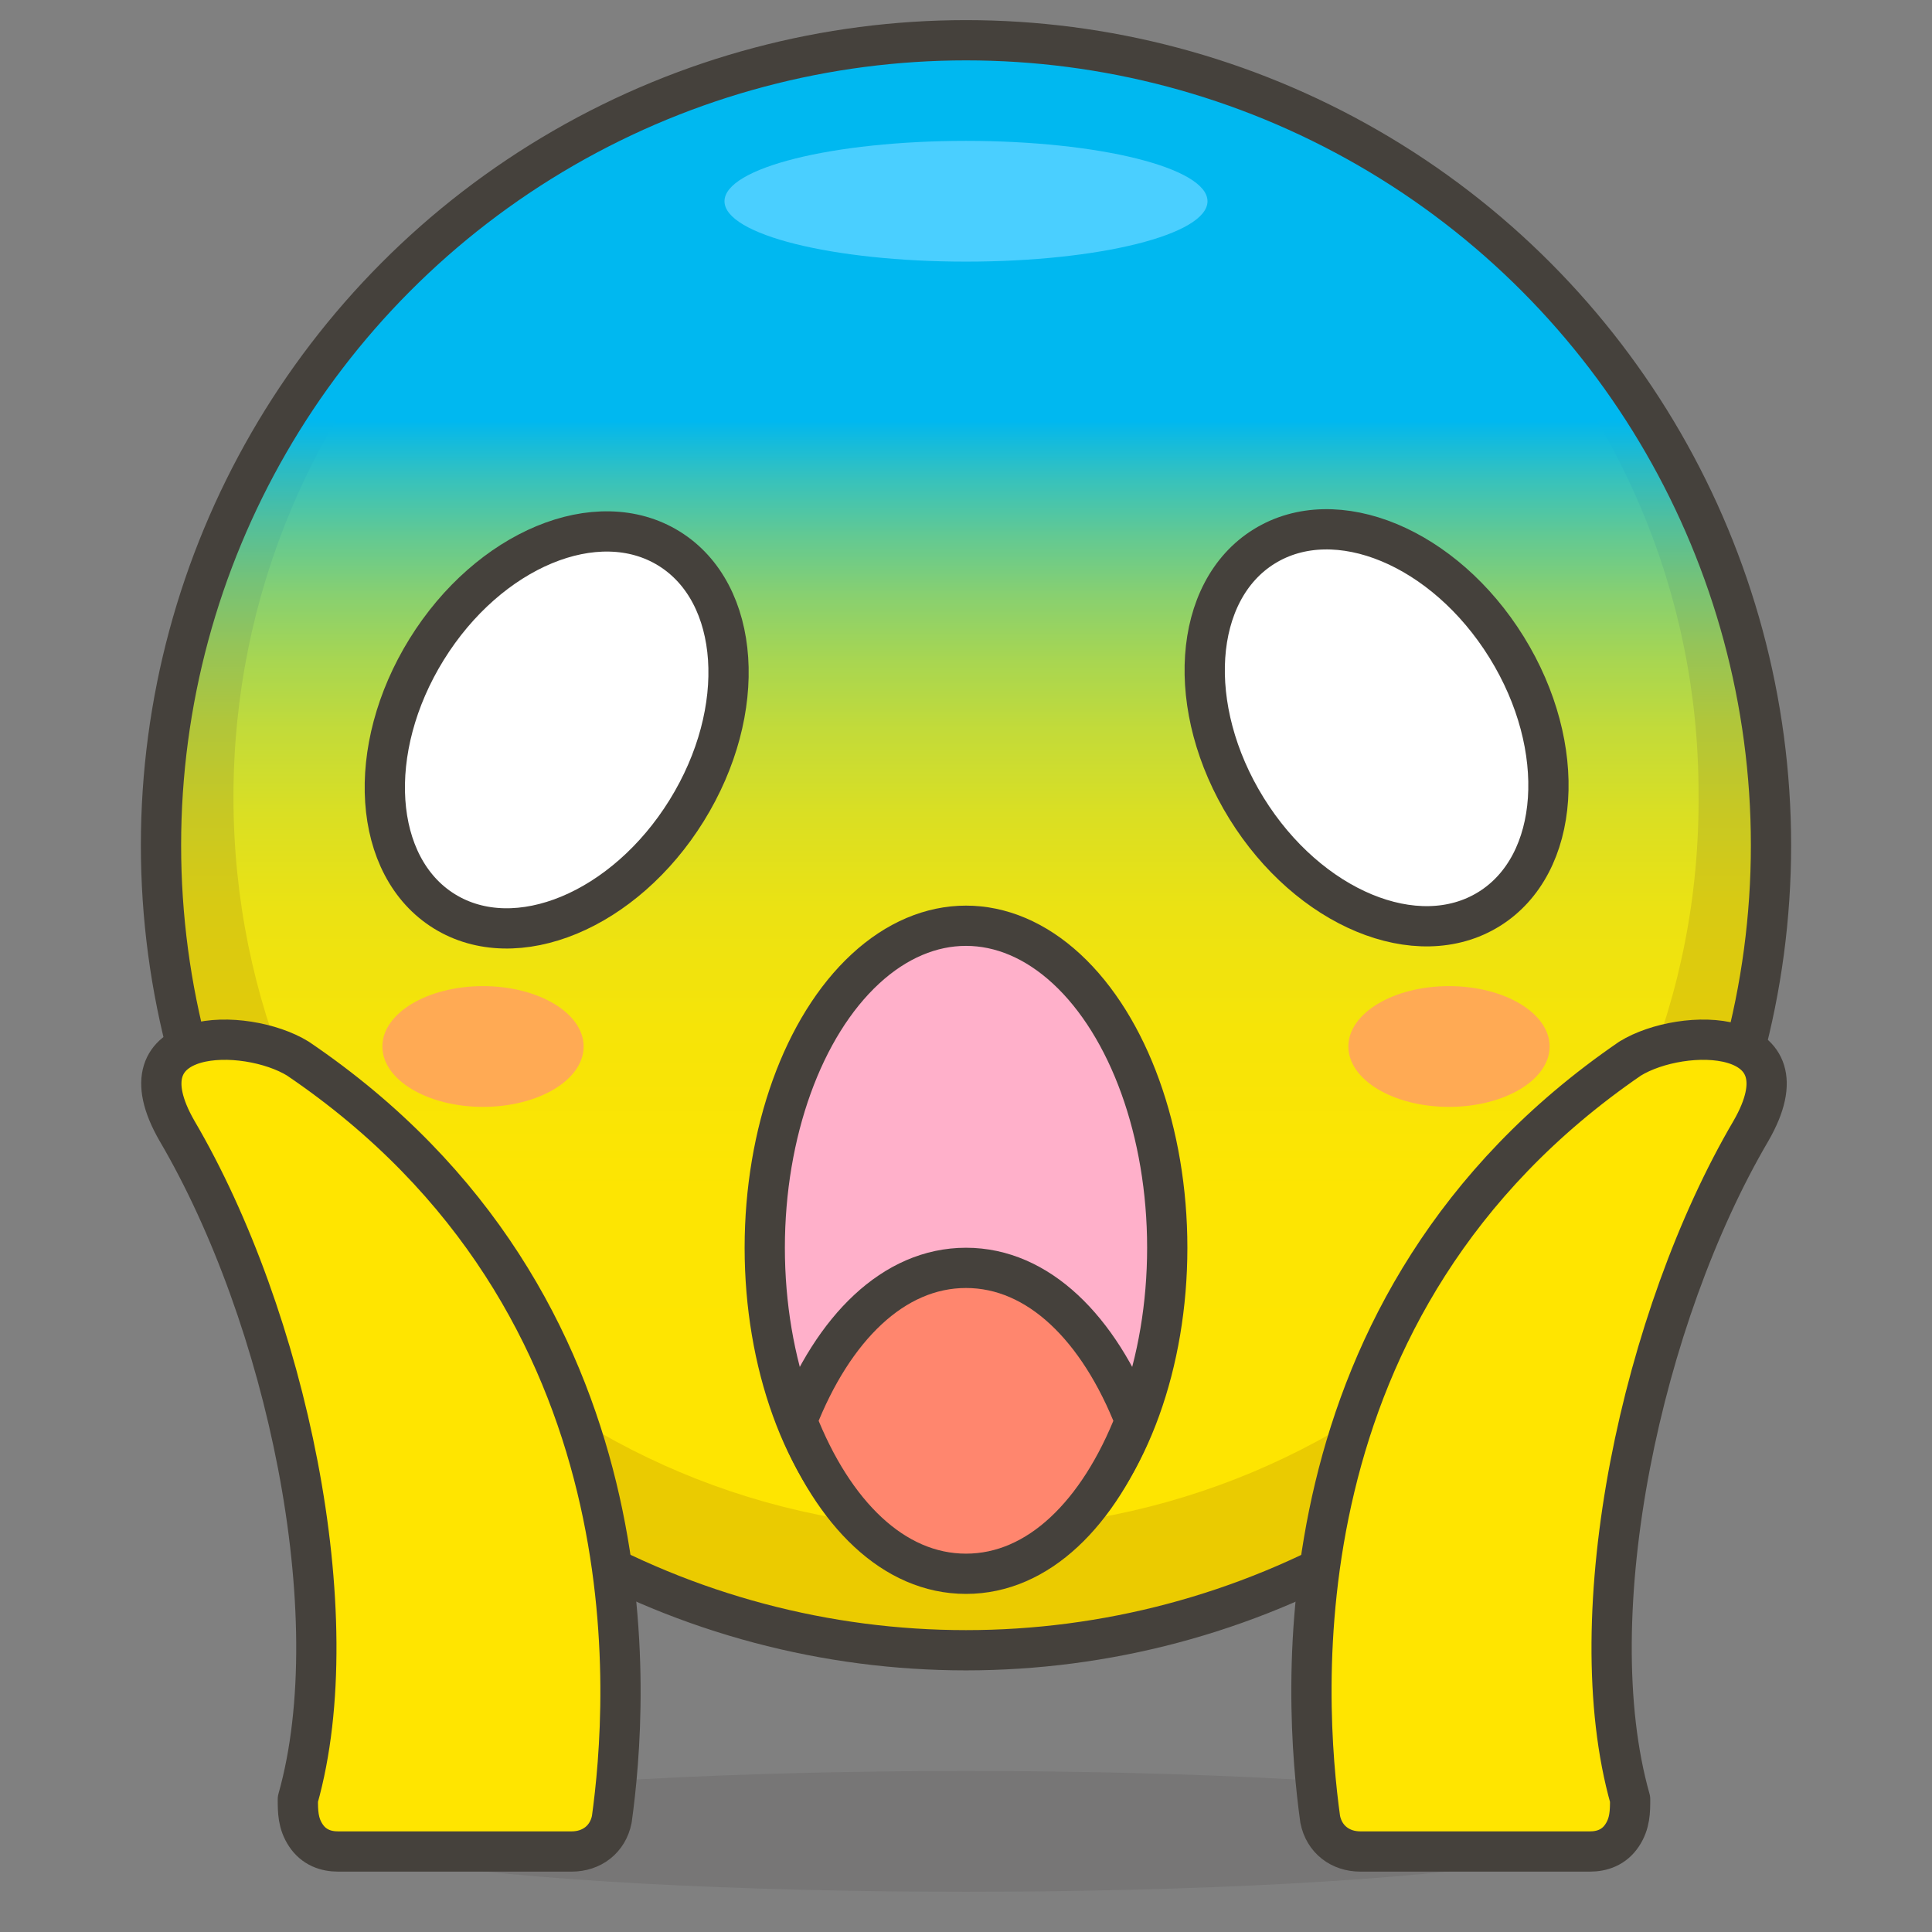 <?xml version="1.0" encoding="UTF-8"?><svg xmlns="http://www.w3.org/2000/svg" xmlns:xlink="http://www.w3.org/1999/xlink" version="1.1" x="0px" y="0px" viewBox="0 0 48 48" xml:space="preserve"><rect x="0" y="0" width="48" height="48" fill="#808080" stroke="none"/><style type="text/css">.st0{fill:#FFD4C3;stroke:#504B46;stroke-linecap:round;stroke-linejoin:round;stroke-miterlimit:10;} .st1{fill:#FFC258;} .st2{fill:#4F4B45;} .st3{fill:#FABFA5;} .st4{fill:none;stroke:#504B46;stroke-linecap:round;stroke-linejoin:round;stroke-miterlimit:10;} .Graphic_x0020_Style{opacity:0.15;fill:#45413C;} .st5{fill:#FFE500;} .st6{fill:#EBCB00;} .st7{fill:none;stroke:#45413C;stroke-linecap:round;stroke-linejoin:round;stroke-miterlimit:10;} .st8{fill:#FFF48C;} .st9{fill:#FFB0CA;stroke:#45413C;stroke-linecap:round;stroke-linejoin:round;stroke-miterlimit:10;} .st10{fill:#FF87AF;stroke:#45413C;stroke-linecap:round;stroke-linejoin:round;stroke-miterlimit:10;} .st11{fill:#FFFFFF;stroke:#45413C;stroke-linecap:round;stroke-linejoin:round;stroke-miterlimit:10;} .st12{opacity:0.15;fill:#45413C;} .st13{fill:#FFAA54;} .st14{fill:#FFF48C;stroke:#45413C;stroke-linecap:round;stroke-linejoin:round;stroke-miterlimit:10;} .st15{fill:#FF6242;} .st16{fill:#FF866E;} .st17{fill:#4AEFF7;stroke:#45413C;stroke-linecap:round;stroke-linejoin:round;stroke-miterlimit:10;} .st18{fill:#FFFACF;} .st19{fill:#FFFFFF;} .st20{fill:none;stroke:#45413C;stroke-linejoin:round;stroke-miterlimit:10;} .st21{fill:#FF866E;stroke:#45413C;stroke-linecap:round;stroke-linejoin:round;stroke-miterlimit:10;} .st22{fill:#DABFF5;stroke:#45413C;stroke-linejoin:round;stroke-miterlimit:10;} .st23{fill:#EDDBFF;} .st24{fill:#BF8256;stroke:#45413C;stroke-miterlimit:10;} .st25{fill:#DEA47A;} .st26{fill:#45413C;stroke:#45413C;stroke-linecap:round;stroke-linejoin:round;stroke-miterlimit:10;} .st27{fill:none;stroke:#45413C;stroke-miterlimit:10;} .st28{fill:#915E3A;} .st29{fill:#E8F4FA;} .st30{fill:#525252;stroke:#45413C;stroke-linecap:round;stroke-linejoin:round;stroke-miterlimit:10;} .st31{fill:#87898C;} .st32{fill:#656769;} .st33{fill:none;stroke:#45413C;stroke-linecap:round;stroke-miterlimit:10;} .st34{fill:#00DBA8;} .st35{fill:#00AD85;} .st36{fill:#BF8DF2;} .st37{fill:#DABFF5;} .st38{fill:#00F5BC;} .st39{fill:#4CF4FC;stroke:#45413C;stroke-linecap:round;stroke-linejoin:round;stroke-miterlimit:10;} .st40{fill:#E04122;} .st41{fill:#00B8F0;} .st42{fill:#4ACFFF;} .st43{fill:#B89558;stroke:#45413C;stroke-linecap:round;stroke-linejoin:round;stroke-miterlimit:10;} .st44{fill:#FF6242;stroke:#45413C;stroke-linecap:round;stroke-linejoin:round;stroke-miterlimit:10;} .st45{fill:#009FD9;} .st46{fill:#FFFFFF;stroke:#45413C;stroke-linejoin:round;stroke-miterlimit:10;} .st47{fill:none;stroke:#48CF3E;stroke-linecap:round;stroke-linejoin:round;stroke-miterlimit:10;} .st48{fill:none;stroke:#FF4064;stroke-linecap:round;stroke-linejoin:round;stroke-miterlimit:10;} .st49{fill:none;stroke:#FFB700;stroke-linecap:round;stroke-linejoin:round;stroke-miterlimit:10;} .st50{fill:none;stroke:#00AED9;stroke-linecap:round;stroke-linejoin:round;stroke-miterlimit:10;} .st51{fill:#F0F0F0;} .st52{fill:#8CFFE4;stroke:#45413C;stroke-linecap:round;stroke-linejoin:round;stroke-miterlimit:10;} .st53{fill:#E5FFF9;} .st54{fill:#6DD627;} .st55{fill:#46B000;} .st56{fill:#9CEB60;} .st57{fill:#E0E0E0;} .st58{fill:#DAEDF7;} .st59{fill:#C0DCEB;} .st60{fill:#ADC4D9;} .st61{fill:#ADC4D9;stroke:#45413C;stroke-linecap:round;stroke-linejoin:round;stroke-miterlimit:10;} .st62{fill:#00DFEB;stroke:#45413C;stroke-linecap:round;stroke-linejoin:round;stroke-miterlimit:10;} .st63{fill:#627B8C;stroke:#45413C;stroke-linecap:round;stroke-linejoin:round;stroke-miterlimit:10;} .st64{fill:#FF8A14;} .st65{fill:#FF8A14;stroke:#45413C;stroke-linecap:round;stroke-linejoin:round;stroke-miterlimit:10;} .st66{fill:#6DD627;stroke:#45413C;stroke-linecap:round;stroke-linejoin:round;stroke-miterlimit:10;} .st67{fill:#45413C;} .st68{fill:#8CA4B8;} .st69{fill:#00DBA8;stroke:#45413C;stroke-linecap:round;stroke-linejoin:round;stroke-miterlimit:10;} .st70{fill:#00B8F0;stroke:#45413C;stroke-linecap:round;stroke-linejoin:round;stroke-miterlimit:10;} .st71{fill:#FFE500;stroke:#45413C;stroke-linecap:round;stroke-linejoin:round;stroke-miterlimit:10;} .st72{fill:#F0F0F0;stroke:#45413C;stroke-linecap:round;stroke-linejoin:round;stroke-miterlimit:10;} .st73{fill:#525252;} .st74{fill:#E5F8FF;} .st75{fill:none;stroke:#FF6242;stroke-linecap:round;stroke-linejoin:round;stroke-miterlimit:10;} .st76{fill:url(#XMLID_10_);} .st77{fill:url(#XMLID_11_);} .st78{fill:url(#XMLID_12_);} .st79{fill:url(#XMLID_13_);} .st80{fill:#E5FEFF;stroke:#45413C;stroke-linecap:round;stroke-linejoin:round;stroke-miterlimit:10;} .st81{fill:#EBCB00;stroke:#45413C;stroke-linecap:round;stroke-linejoin:round;stroke-miterlimit:10;} .st82{fill:#BDBEC0;stroke:#45413C;stroke-linecap:round;stroke-linejoin:round;stroke-miterlimit:10;} .st83{fill:#F0D5A8;} .st84{fill:#DEBB7E;} .st85{fill:#B89558;} .st86{fill:#FFFCE5;} .st87{fill:#FF87AF;} .st88{fill:#4ACFFF;stroke:#45413C;stroke-linecap:round;stroke-linejoin:round;stroke-miterlimit:10;} .st89{fill:#BDBEC0;} .st90{fill:#FFDA8F;} .st91{fill:#FFBE3D;} .st92{fill:#FFE9BD;} .st93{fill:#FF6196;} .st94{fill:#E0366F;} .st95{fill:#E0366F;stroke:#45413C;stroke-linecap:round;stroke-linejoin:round;stroke-miterlimit:10;} .st96{fill:#45413C;stroke:#45413C;stroke-miterlimit:10;}</style><symbol id="New_Symbol_14" viewBox="-6.5 -6.5 13 13"><path class="st0" d="M0-6c2.2 0 4.1 1.5 4.7 3.5C6.3-2.5 6.4 0 5 0v1c0 2.8-2.2 5-5 5s-5-2.2-5-5V0c-1.4 0-1.3-2.5.2-2.5C-4.1-4.5-2.2-6 0-6z" fill="#FFD4C3" stroke="#504B46" stroke-linecap="round" stroke-linejoin="round" stroke-miterlimit="10"/><circle class="st1" cx="-1.6" cy="-0.1" r="0.1" fill="#FFC258"/><path class="st2" d="M-1.6.5c-.3 0-.6-.3-.6-.6s.2-.7.6-.7c.3 0 .6.3.6.7s-.3.6-.6.6z" fill="#4F4B45"/><circle class="st1" cx="1.6" cy="-0.1" r="0.1" fill="#FFC258"/><path class="st2" d="M1.6.5C1.3.5 1 .2 1-.1s.3-.6.6-.6.6.3.6.6-.2.6-.6.6z" fill="#4F4B45"/><circle class="st3" cx="-3" cy="-1.5" r="0.5" fill="#FABFA5"/><circle class="st3" cx="3" cy="-1.5" r="0.5" fill="#FABFA5"/><path class="st4" d="M-1.2-3c.8-.5 1.7-.5 2.5 0" fill="none" stroke="#504B46" stroke-linecap="round" stroke-linejoin="round" stroke-miterlimit="10"/></symbol><g id="Icons"><g id="XMLID_716_"><linearGradient id="XMLID_10_" gradientUnits="userSpaceOnUse" x1="24" y1="41.032" x2="24" y2="1.032"><stop offset="0" stop-color="#FFE500"/><stop offset="0.285" stop-color="#FDE502"/><stop offset="0.387" stop-color="#F6E408"/><stop offset="0.461" stop-color="#EBE213"/><stop offset="0.52" stop-color="#DADF23"/><stop offset="0.57" stop-color="#C4DB38"/><stop offset="0.615" stop-color="#A8D651"/><stop offset="0.656" stop-color="#88D070"/><stop offset="0.693" stop-color="#62C993"/><stop offset="0.728" stop-color="#37C2BC"/><stop offset="0.759" stop-color="#09B9E7"/><stop offset="0.764" stop-color="#00B8F0"/></linearGradient><circle id="XMLID_272_" class="st76" cx="24" cy="21" r="20" fill="url(#XMLID_10_)"/><linearGradient id="XMLID_11_" gradientUnits="userSpaceOnUse" x1="24" y1="41.032" x2="24" y2="1.032"><stop offset="0" stop-color="#EBCB00"/><stop offset="0.288" stop-color="#E9CB02"/><stop offset="0.392" stop-color="#E2CB09"/><stop offset="0.467" stop-color="#D7CA14"/><stop offset="0.526" stop-color="#C6C825"/><stop offset="0.578" stop-color="#B0C63B"/><stop offset="0.623" stop-color="#96C457"/><stop offset="0.664" stop-color="#76C277"/><stop offset="0.702" stop-color="#51BF9D"/><stop offset="0.736" stop-color="#29BBC6"/><stop offset="0.765" stop-color="#00B8F0"/></linearGradient><path id="XMLID_269_" class="st77" d="M24 1C13 1 4 10 4 21s9 20 20 20 20-9 20-20S35 1 24 1zm0 37C13.9 38 5.8 29.9 5.8 19.8S13.9 1.5 24 1.5s18.2 8.2 18.2 18.2C42.3 29.9 34.1 38 24 38z" fill="url(#XMLID_11_)"/><ellipse id="XMLID_268_" class="st42" cx="24" cy="5" rx="6" ry="1.5" fill="#4ACFFF"/><ellipse id="XMLID_267_" class="st12" cx="24" cy="45.5" rx="16" ry="1.5" fill="#45413C" opacity="0.15"/><circle id="XMLID_266_" class="st7" cx="24" cy="21" r="20" fill="none" stroke="#45413C" stroke-linecap="round" stroke-linejoin="round" stroke-miterlimit="10"/><ellipse id="XMLID_265_" class="st13" cx="36" cy="26" rx="2.5" ry="1.5" fill="#FFAA54"/><ellipse id="XMLID_264_" class="st13" cx="12" cy="26" rx="2.5" ry="1.5" fill="#FFAA54"/><g id="XMLID_261_"><ellipse id="XMLID_263_" class="st9" cx="24" cy="31" rx="5" ry="8" fill="#FFB0CA" stroke="#45413C" stroke-linecap="round" stroke-linejoin="round" stroke-miterlimit="10"/><path id="XMLID_262_" class="st21" d="M24 31.5c-1.8 0-3.3 1.5-4.2 3.8.9 2.3 2.4 3.8 4.2 3.8 1.8 0 3.3-1.5 4.2-3.8-.9-2.3-2.4-3.8-4.2-3.8z" fill="#FF866E" stroke="#45413C" stroke-linecap="round" stroke-linejoin="round" stroke-miterlimit="10"/></g><ellipse id="XMLID_260_" transform="matrix(0.85 -0.527 0.527 0.85 -4.408 20.72)" class="st11" cx="34.2" cy="18.1" rx="3.8" ry="5.3" fill="#FFF" stroke="#45413C" stroke-linecap="round" stroke-linejoin="round" stroke-miterlimit="10"/><ellipse id="XMLID_259_" transform="matrix(0.527 -0.85 0.85 0.527 -8.827 20.326)" class="st11" cx="13.8" cy="18.1" rx="5.3" ry="3.8" fill="#FFF" stroke="#45413C" stroke-linecap="round" stroke-linejoin="round" stroke-miterlimit="10"/><path id="XMLID_258_" class="st71" d="M15.2 45.2c-.1.5-.5.8-1 .8H8.4c-.3 0-.6-.1-.8-.4-.2-.3-.2-.6-.2-.9 1.3-4.6-.3-12-3-16.6-1.5-2.6 1.7-2.6 3-1.8 9 6.1 8.2 16 7.8 18.9z" fill="#FFE500" stroke="#45413C" stroke-linecap="round" stroke-linejoin="round" stroke-miterlimit="10"/><path id="XMLID_257_" class="st71" d="M32.8 45.2c.1.5.5.8 1 .8h5.7c.3 0 .6-.1.8-.4.2-.3.2-.6.2-.9-1.3-4.6.3-12 3-16.6 1.5-2.6-1.7-2.6-3-1.8-8.9 6.1-8.1 16-7.7 18.9z" fill="#FFE500" stroke="#45413C" stroke-linecap="round" stroke-linejoin="round" stroke-miterlimit="10"/></g></g></svg>